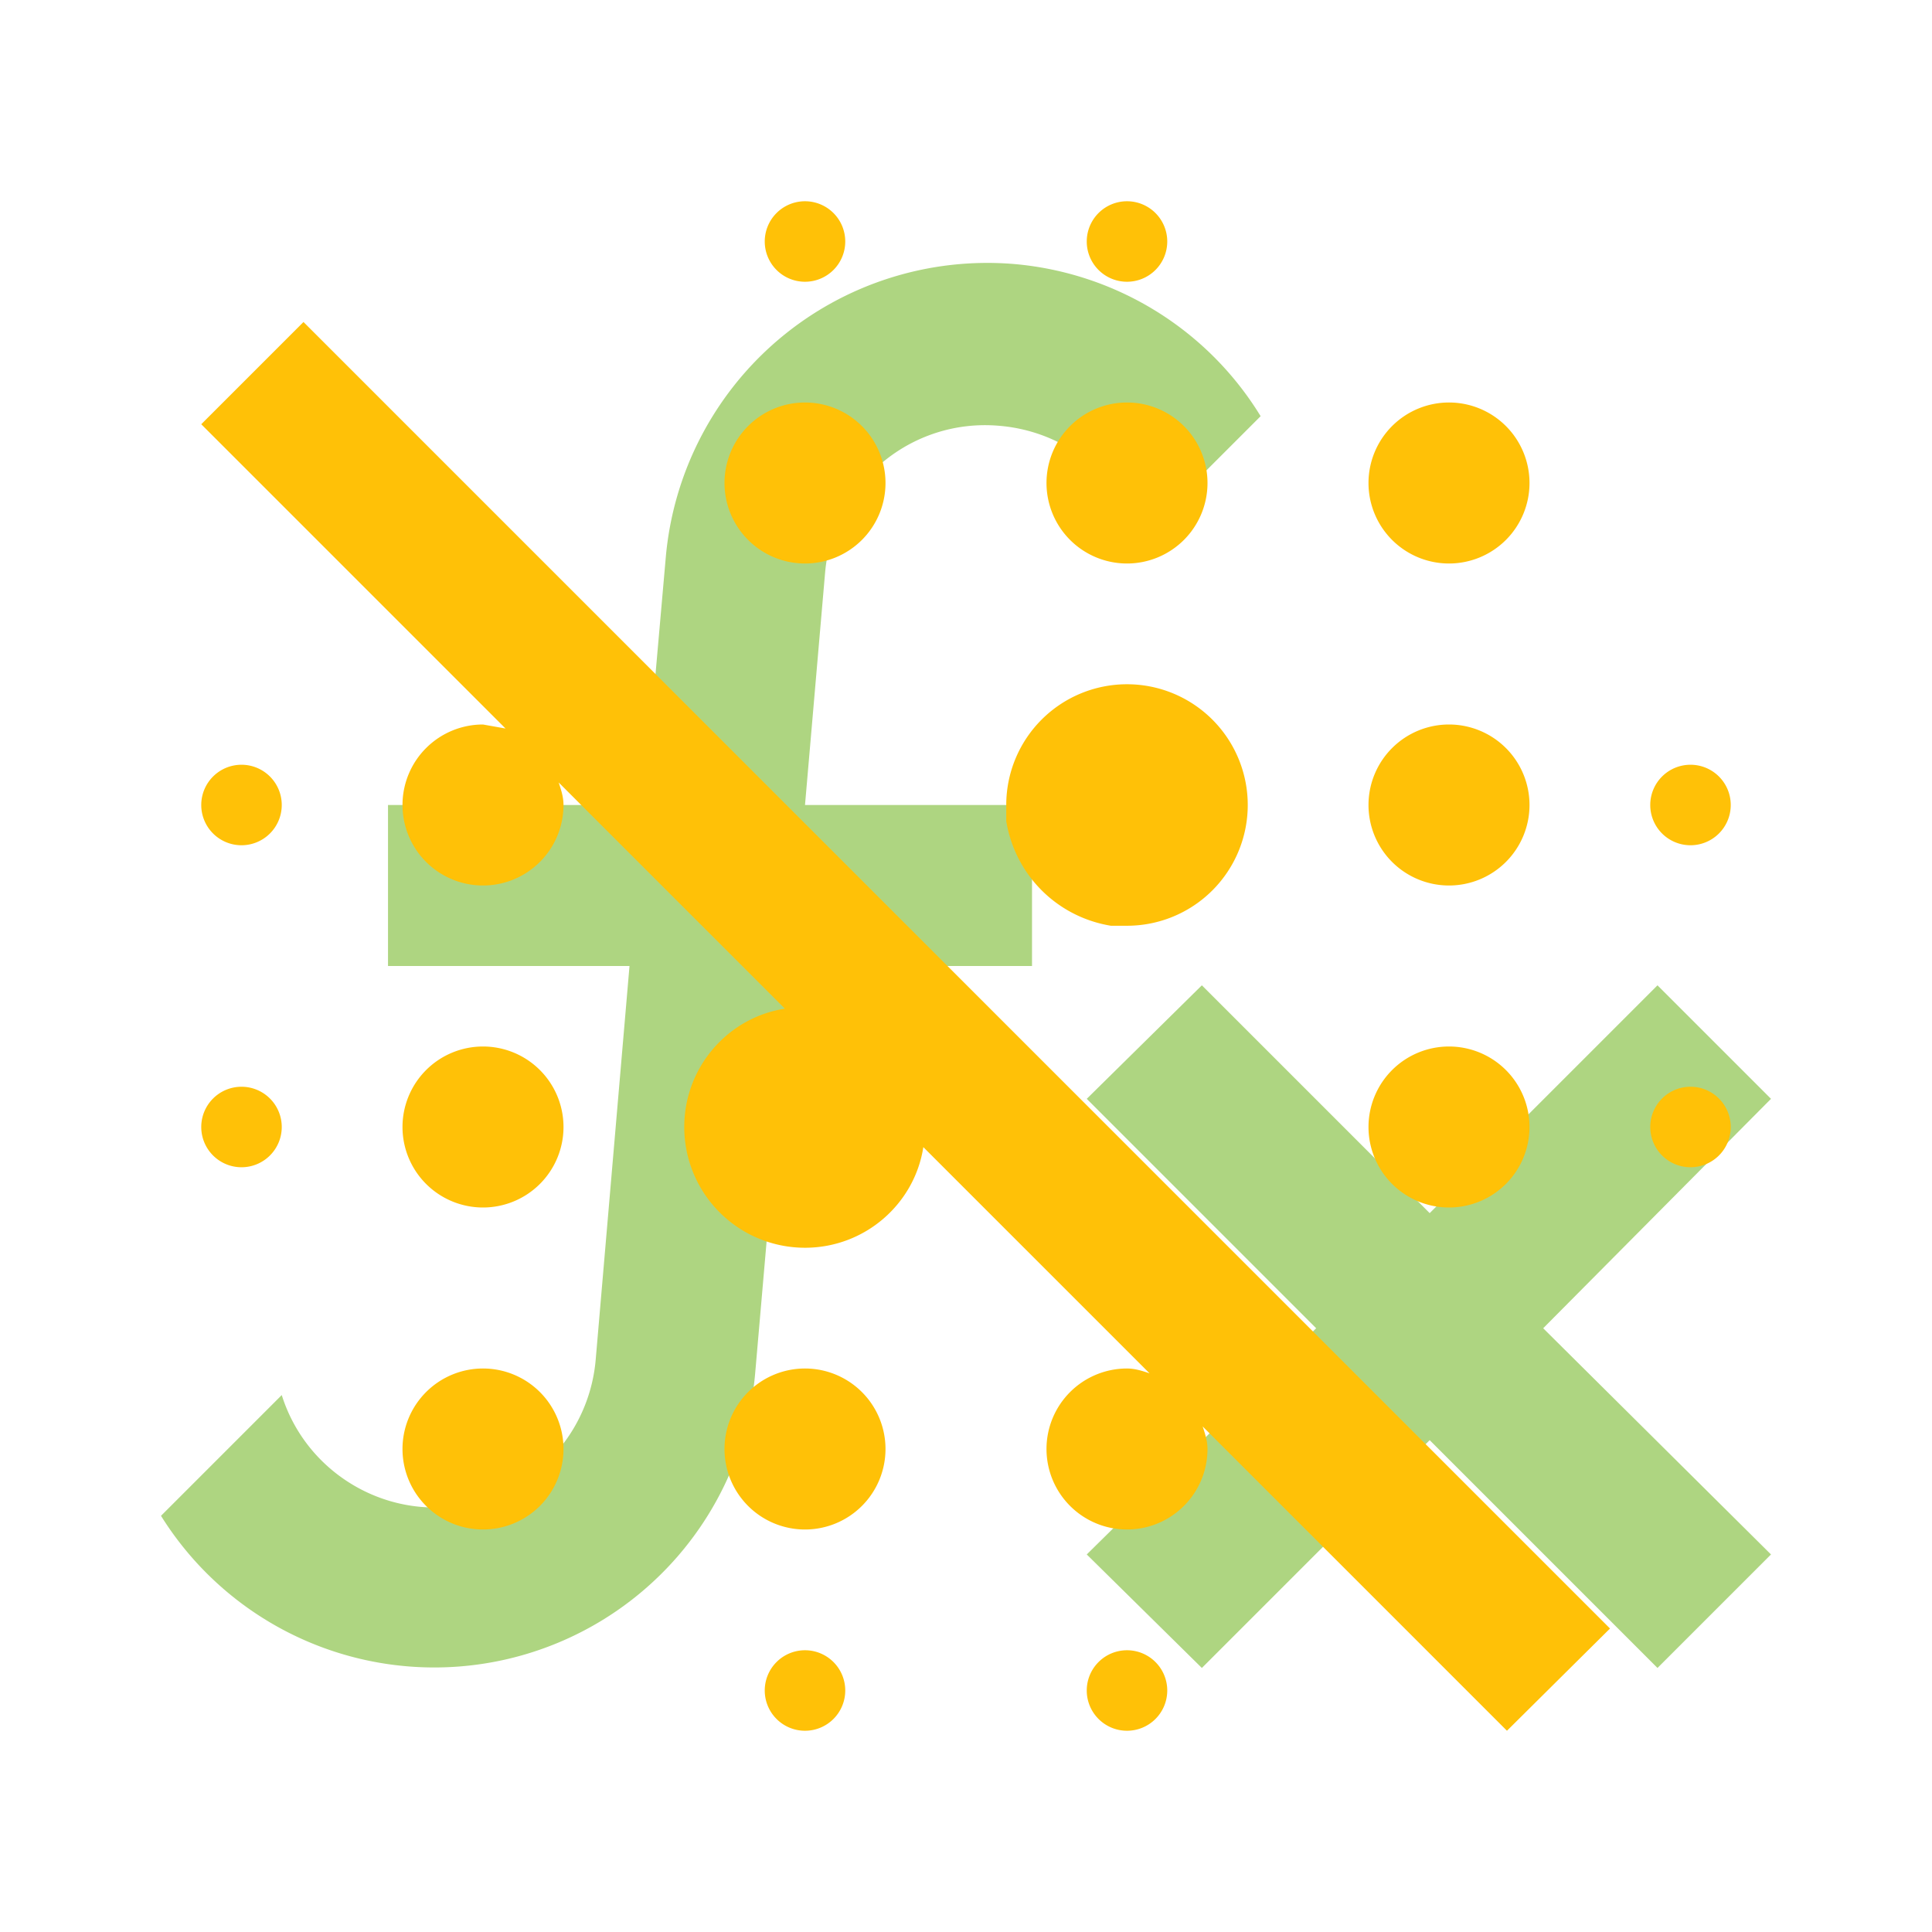 <svg xmlns="http://www.w3.org/2000/svg" width="16" height="16" viewBox="0 0 24 24">
  <path fill="#AED581"
        d="M12.42 5.29c-1.1-.1-2.07.71-2.17 1.82L10 10h2.82v2h-3l-.44 5.07A4.001 4.001 0 0 1 2 18.83l1.5-1.5c.33 1.05 1.46 1.64 2.5 1.3.78-.24 1.33-.93 1.4-1.74L7.82 12h-3v-2H8l.27-3.07a4.01 4.01 0 0 1 4.33-3.65c1.26.11 2.4.81 3.06 1.89l-1.5 1.5c-.25-.77-.93-1.31-1.74-1.38M22 13.65l-1.41-1.41-2.83 2.83-2.83-2.83-1.43 1.41 2.85 2.85-2.85 2.81 1.43 1.41 2.83-2.83 2.83 2.83L22 19.31l-2.83-2.81z"/>
  <path fill="#FFC107"
        d="M3 13.5a.5.5 0 0 0-.5.5.5.5 0 0 0 .5.5.5.5 0 0 0 .5-.5.5.5 0 0 0-.5-.5M6 17a1 1 0 0 0-1 1 1 1 0 0 0 1 1 1 1 0 0 0 1-1 1 1 0 0 0-1-1m4 3.5a.5.5 0 0 0-.5.5.5.5 0 0 0 .5.5.5.5 0 0 0 .5-.5.5.5 0 0 0-.5-.5m-7-11a.5.5 0 0 0-.5.5.5.5 0 0 0 .5.5.5.5 0 0 0 .5-.5.5.5 0 0 0-.5-.5M6 13a1 1 0 0 0-1 1 1 1 0 0 0 1 1 1 1 0 0 0 1-1 1 1 0 0 0-1-1m15 .5a.5.5 0 0 0-.5.5.5.5 0 0 0 .5.5.5.5 0 0 0 .5-.5.5.5 0 0 0-.5-.5M10 17a1 1 0 0 0-1 1 1 1 0 0 0 1 1 1 1 0 0 0 1-1 1 1 0 0 0-1-1M2.5 5.27l3.78 3.78L6 9a1 1 0 0 0-1 1 1 1 0 0 0 1 1 1 1 0 0 0 1-1c0-.1-.03-.19-.06-.28l2.81 2.81c-.71.11-1.25.73-1.25 1.47a1.5 1.5 0 0 0 1.5 1.5c.74 0 1.36-.54 1.47-1.25l2.81 2.81c-.09-.03-.18-.06-.28-.06a1 1 0 0 0-1 1 1 1 0 0 0 1 1 1 1 0 0 0 1-1c0-.1-.03-.19-.06-.28l3.78 3.78L20 20.23 3.77 4zM14 20.5a.5.5 0 0 0-.5.5.5.5 0 0 0 .5.5.5.5 0 0 0 .5-.5.5.5 0 0 0-.5-.5M18 7a1 1 0 0 0 1-1 1 1 0 0 0-1-1 1 1 0 0 0-1 1 1 1 0 0 0 1 1m0 4a1 1 0 0 0 1-1 1 1 0 0 0-1-1 1 1 0 0 0-1 1 1 1 0 0 0 1 1m0 4a1 1 0 0 0 1-1 1 1 0 0 0-1-1 1 1 0 0 0-1 1 1 1 0 0 0 1 1m-8-8a1 1 0 0 0 1-1 1 1 0 0 0-1-1 1 1 0 0 0-1 1 1 1 0 0 0 1 1m11 3.5a.5.5 0 0 0 .5-.5.5.5 0 0 0-.5-.5.5.5 0 0 0-.5.5.5.5 0 0 0 .5.5m-11-7a.5.5 0 0 0 .5-.5.5.5 0 0 0-.5-.5.5.5 0 0 0-.5.5.5.5 0 0 0 .5.5m4 0a.5.5 0 0 0 .5-.5.5.5 0 0 0-.5-.5.5.5 0 0 0-.5.5.5.5 0 0 0 .5.5m-.2 8h.2a1.5 1.5 0 0 0 1.5-1.5A1.5 1.5 0 0 0 14 8.5a1.5 1.5 0 0 0-1.5 1.5v.2c.11.67.63 1.19 1.3 1.3M14 7a1 1 0 0 0 1-1 1 1 0 0 0-1-1 1 1 0 0 0-1 1 1 1 0 0 0 1 1"/>
</svg>